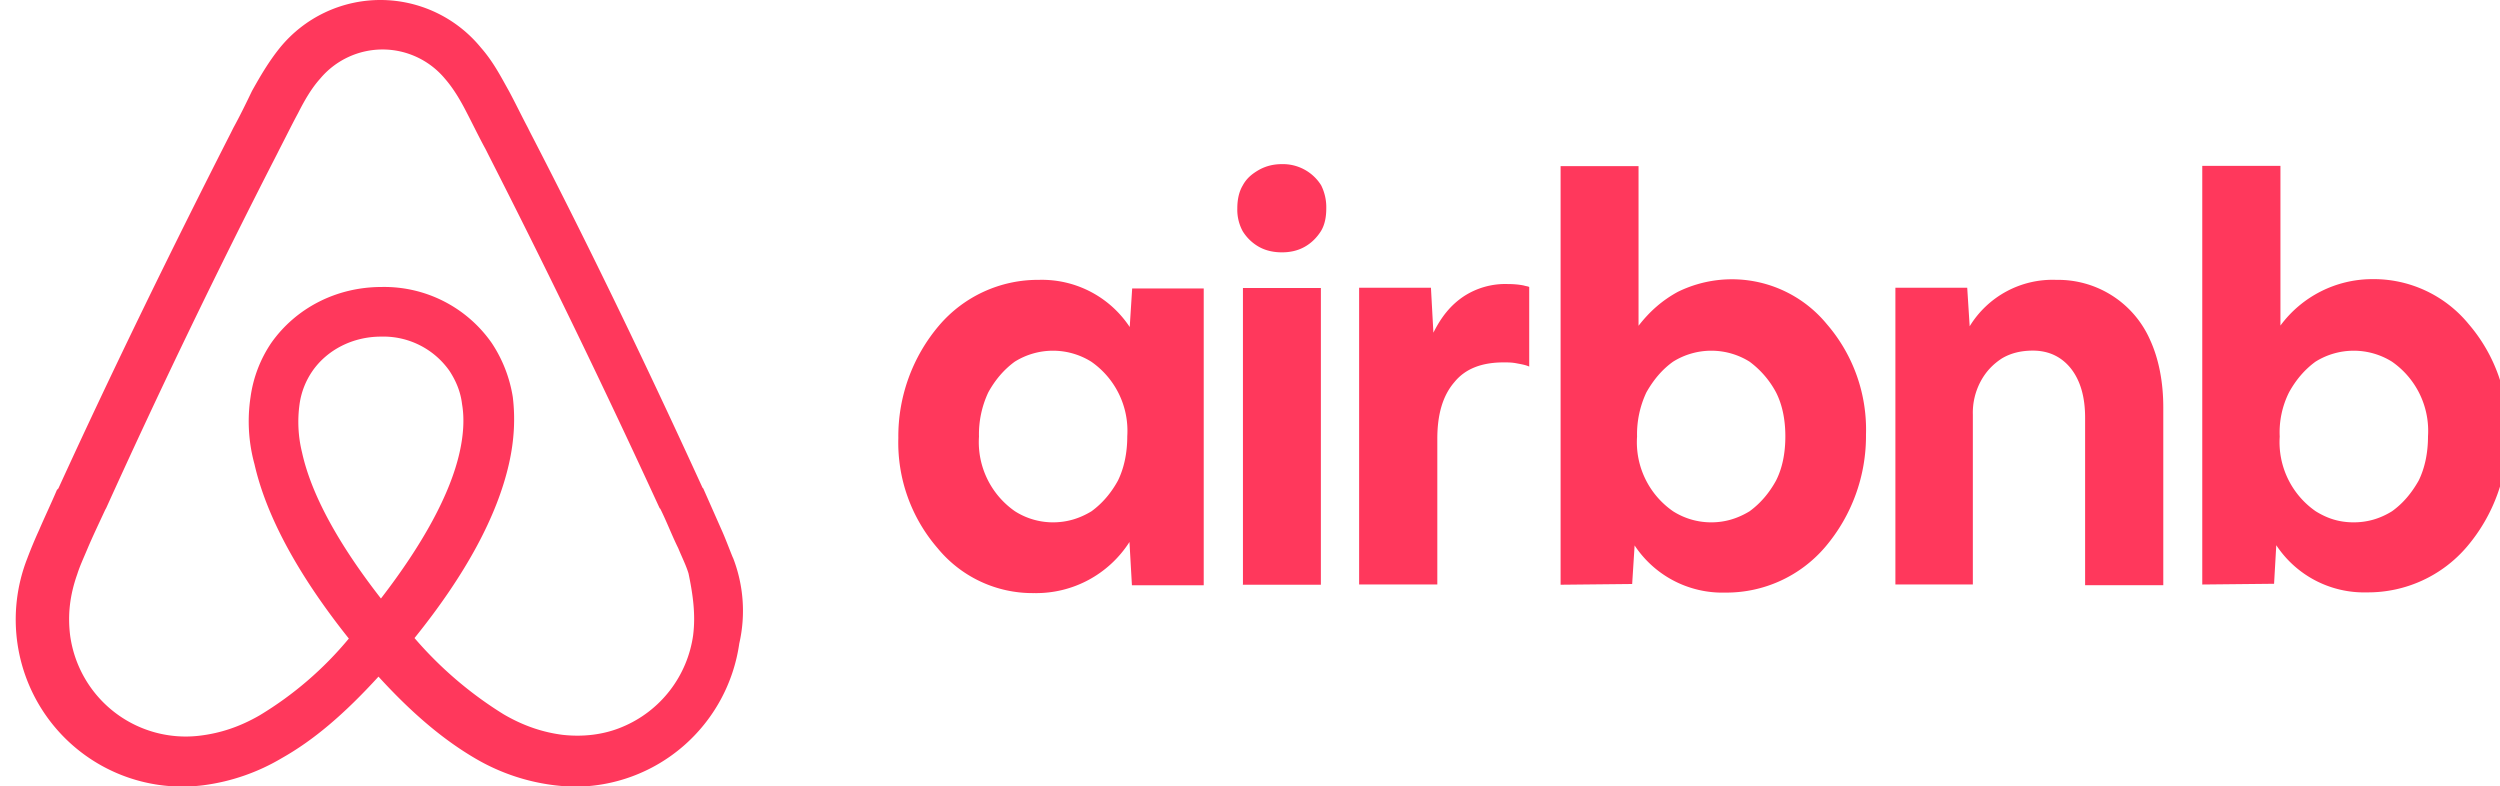 <svg xmlns="http://www.w3.org/2000/svg" width="159" height="50" fill="none"><g clip-path="url(#a)"><path fill="#FF385C" d="M46.612 35.471c-.25-.61-.483-1.25-.732-1.797l-1.154-2.61-.047-.046c-3.43-7.5-7.092-15.125-10.974-22.625l-.156-.313c-.39-.734-.78-1.547-1.184-2.297-.5-.89-.982-1.843-1.777-2.75A8.265 8.265 0 0 0 24.196 0a8.245 8.245 0 0 0-6.39 3.033c-.733.907-1.279 1.86-1.778 2.75-.39.813-.78 1.61-1.184 2.344l-.156.313c-3.82 7.5-7.545 15.125-10.975 22.625l-.093.093c-.343.813-.748 1.657-1.138 2.563-.25.547-.499 1.14-.748 1.797a10.648 10.648 0 0 0 1.508 10.42 10.602 10.602 0 0 0 4.328 3.291c1.704.702 3.56.947 5.387.71a13.04 13.04 0 0 0 4.957-1.718c2.027-1.14 3.975-2.797 6.158-5.188 2.182 2.391 4.177 4.047 6.157 5.204a13.04 13.04 0 0 0 6.267 1.796 10.57 10.57 0 0 0 6.962-2.58 10.617 10.617 0 0 0 3.56-6.529 9.302 9.302 0 0 0-.406-5.469v.016Zm-22.384 2.594c-2.682-3.438-4.428-6.594-5.02-9.297a8.14 8.14 0 0 1-.156-3.063c.11-.796.406-1.5.81-2.093.936-1.36 2.573-2.203 4.366-2.203a5.134 5.134 0 0 1 4.364 2.187c.406.625.702 1.313.795 2.11.156.906.094 1.953-.156 3.062-.592 2.656-2.338 5.844-5.003 9.297Zm19.859 2.312a7.447 7.447 0 0 1-1.48 3.534 7.422 7.422 0 0 1-3.04 2.326c-1.185.5-2.495.64-3.773.5-1.247-.157-2.494-.563-3.772-1.313a24.394 24.394 0 0 1-5.659-4.844c3.274-4.062 5.253-7.765 6.002-11.062.358-1.563.405-2.969.249-4.266a8.653 8.653 0 0 0-1.34-3.437 8.34 8.34 0 0 0-7-3.563c-2.883 0-5.455 1.344-7.014 3.547a8.106 8.106 0 0 0-1.325 3.453 10.311 10.311 0 0 0 .249 4.266c.748 3.297 2.775 7.047 6.002 11.094a22.351 22.351 0 0 1-5.659 4.875c-1.294.75-2.525 1.14-3.772 1.296a7.407 7.407 0 0 1-5.452-1.47 7.441 7.441 0 0 1-2.841-4.889c-.156-1.25-.047-2.5.452-3.906.156-.5.39-1 .639-1.594.343-.812.748-1.656 1.138-2.5l.062-.11A511.634 511.634 0 0 1 17.618 9.8l.156-.312c.39-.75.78-1.547 1.185-2.297.405-.797.841-1.563 1.403-2.188a5.177 5.177 0 0 1 3.967-1.856 5.165 5.165 0 0 1 3.967 1.856c.546.625.998 1.39 1.403 2.188.39.75.78 1.562 1.185 2.297l.156.312A619.728 619.728 0 0 1 41.95 32.315l.047.047c.406.812.748 1.718 1.138 2.5.25.609.499 1.093.655 1.609.296 1.406.452 2.656.296 3.906Zm21.699-2.656a7.81 7.81 0 0 1-6.157-2.86 10.25 10.25 0 0 1-2.495-7 10.89 10.89 0 0 1 2.588-7.156 8.265 8.265 0 0 1 6.36-2.906 6.69 6.69 0 0 1 5.768 3l.156-2.453h4.551v18.875H71.99l-.156-2.75a7.052 7.052 0 0 1-2.603 2.413 7.032 7.032 0 0 1-3.445.837Zm1.184-4.5c.905 0 1.7-.25 2.448-.703.686-.5 1.247-1.156 1.683-1.953.39-.797.593-1.75.593-2.813a5.355 5.355 0 0 0-2.292-4.75 4.591 4.591 0 0 0-4.863 0c-.686.5-1.247 1.157-1.684 1.953a6.278 6.278 0 0 0-.592 2.813 5.354 5.354 0 0 0 2.291 4.75 4.5 4.5 0 0 0 2.416.703Zm17.381-19.969c0 .547-.093 1.047-.343 1.453-.249.391-.592.75-1.044 1-.452.25-.935.344-1.434.344-.499 0-.998-.094-1.45-.344a2.872 2.872 0 0 1-1.044-1 2.849 2.849 0 0 1-.343-1.453c0-.562.109-1.062.343-1.453.25-.469.608-.75 1.044-1 .452-.25.936-.36 1.45-.36a2.864 2.864 0 0 1 2.494 1.345c.227.455.34.96.327 1.468Zm-5.3 23.906V18.315h4.957V37.19h-4.972l.015-.032Zm18.207-13.906v.063c-.233-.11-.545-.157-.779-.203-.312-.063-.561-.063-.857-.063-1.388 0-2.432.406-3.118 1.25-.748.86-1.091 2.063-1.091 3.61v9.265H86.44V18.3h4.568l.156 2.86c.498-1 1.09-1.75 1.932-2.313a4.824 4.824 0 0 1 2.822-.781c.358 0 .701.031.997.093.156.047.25.047.343.094v5Zm1.996 13.906V10.565h4.957V20.72c.701-.906 1.496-1.61 2.494-2.156a7.809 7.809 0 0 1 9.478 2.047 10.254 10.254 0 0 1 2.494 7.015 10.897 10.897 0 0 1-2.588 7.156 8.263 8.263 0 0 1-6.36 2.907 6.691 6.691 0 0 1-5.768-3l-.155 2.453-4.552.047v-.032Zm9.587-3.937c.888 0 1.683-.25 2.431-.703.686-.5 1.247-1.156 1.684-1.953.405-.797.592-1.75.592-2.813 0-1.047-.187-2-.592-2.797a5.864 5.864 0 0 0-1.684-1.953 4.589 4.589 0 0 0-4.863 0c-.702.5-1.247 1.157-1.699 1.953a6.277 6.277 0 0 0-.593 2.813 5.34 5.34 0 0 0 2.292 4.75 4.51 4.51 0 0 0 2.432.703Zm11.706 3.953V18.3h4.568l.156 2.453a6.173 6.173 0 0 1 5.518-2.953 6.385 6.385 0 0 1 5.954 3.813c.546 1.187.842 2.656.842 4.297V37.22h-4.972V26.565c0-1.313-.297-2.344-.889-3.11-.592-.75-1.403-1.156-2.432-1.156-.748 0-1.403.156-1.979.5-.546.36-.998.813-1.341 1.453a4.223 4.223 0 0 0-.499 2.11v10.812h-4.926Zm19.517 0V10.55h4.972v10.156a7.27 7.27 0 0 1 5.815-2.953 7.812 7.812 0 0 1 6.157 2.86 10.283 10.283 0 0 1 2.479 7 10.874 10.874 0 0 1-2.588 7.156 8.264 8.264 0 0 1-6.36 2.906 6.691 6.691 0 0 1-5.768-3l-.14 2.453-4.567.047Zm9.633-3.953c.904 0 1.699-.25 2.432-.703.702-.5 1.247-1.156 1.699-1.953.39-.797.593-1.75.593-2.813a5.36 5.36 0 0 0-2.292-4.75 4.592 4.592 0 0 0-4.863 0c-.686.5-1.248 1.157-1.684 1.953a5.681 5.681 0 0 0-.592 2.813 5.348 5.348 0 0 0 2.291 4.75c.733.453 1.481.703 2.416.703Z"/></g><defs><clipPath id="a"><path fill="#fff" d="M0 0h159v50H0z"/></clipPath></defs></svg>